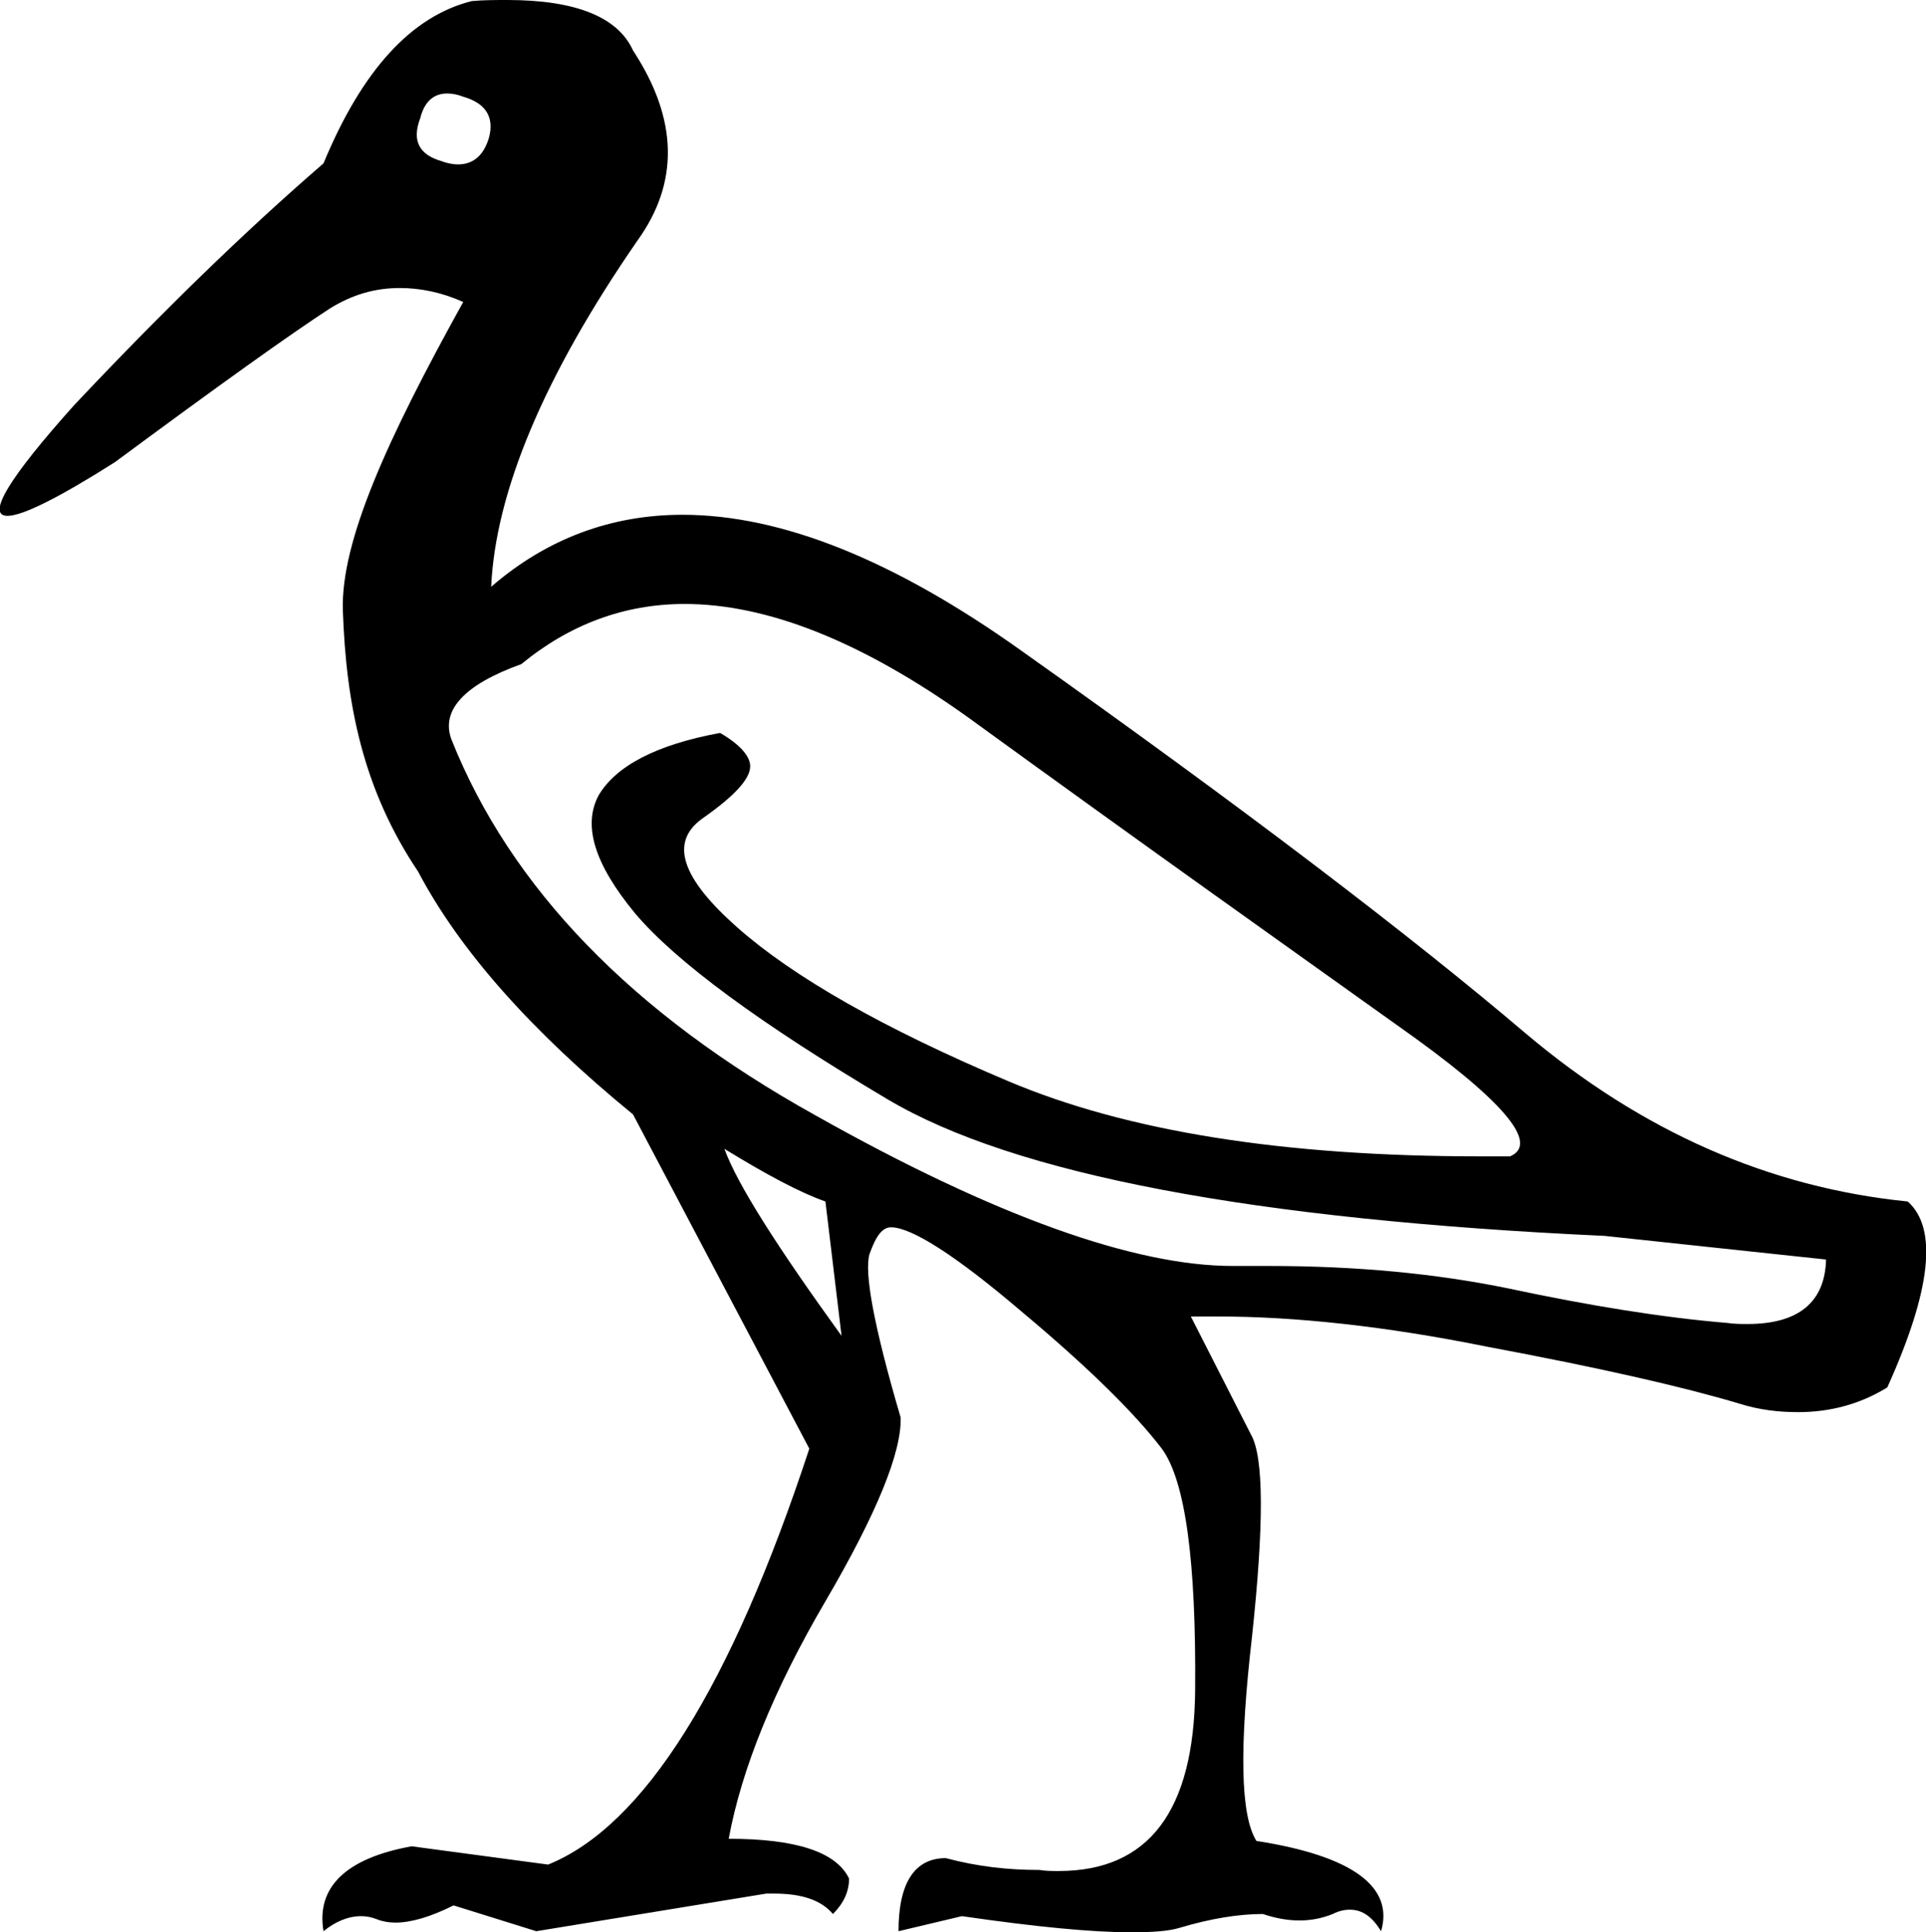 <?xml version='1.0' encoding ='UTF-8' standalone='no'?>
<svg width='17.92' height='17.98' xmlns='http://www.w3.org/2000/svg' xmlns:xlink='http://www.w3.org/1999/xlink'  version='1.1' >
<path style='fill:black; stroke:none' d=' M 4.16 0.87  C 4.21 0.87 4.26 0.88 4.31 0.9  C 4.52 0.96 4.6 1.09 4.55 1.28  C 4.5 1.45 4.4 1.53 4.26 1.53  C 4.22 1.53 4.16 1.52 4.11 1.5  C 3.9 1.44 3.83 1.31 3.91 1.1  C 3.95 0.94 4.04 0.87 4.16 0.87  Z  M 6.37 5.62  C 7.14 5.62 8.02 5.97 9 6.67  C 10.68 7.89 12.02 8.84 13 9.54  C 13.98 10.23 14.33 10.64 14.05 10.76  C 13.95 10.76 13.86 10.76 13.77 10.76  C 11.95 10.76 10.49 10.53 9.38 10.06  C 8.22 9.57 7.38 9.09 6.86 8.63  C 6.34 8.17 6.23 7.84 6.53 7.62  C 6.83 7.41 6.98 7.25 6.98 7.13  C 6.98 7.04 6.89 6.93 6.7 6.82  C 6.1 6.93 5.73 7.13 5.57 7.4  C 5.42 7.68 5.53 8.04 5.91 8.5  C 6.29 8.95 7.08 9.53 8.26 10.23  C 9.44 10.93 11.67 11.35 14.93 11.5  L 16.99 11.72  C 16.98 12.12 16.73 12.32 16.26 12.32  C 16.2 12.32 16.14 12.32 16.07 12.31  C 15.47 12.26 14.79 12.15 14.04 11.99  C 13.36 11.85 12.62 11.78 11.81 11.78  C 11.72 11.78 11.62 11.78 11.53 11.78  C 11.51 11.78 11.49 11.78 11.47 11.78  C 10.56 11.78 9.26 11.32 7.59 10.38  C 5.88 9.43 4.75 8.26 4.2 6.88  C 4.1 6.61 4.32 6.37 4.85 6.18  C 5.3 5.81 5.81 5.62 6.37 5.62  Z  M 6.74 10.69  C 7.13 10.93 7.45 11.1 7.68 11.18  L 7.83 12.43  C 7.23 11.6 6.86 11.02 6.74 10.69  Z  M 4.72 0  C 4.62 0 4.5 0 4.39 0.01  C 3.83 0.15 3.37 0.65 3.01 1.52  C 2.27 2.16 1.5 2.91 0.69 3.77  C 0.08 4.45 -0.13 4.8 0.07 4.8  C 0.21 4.8 0.55 4.63 1.07 4.3  C 2.03 3.59 2.7 3.11 3.07 2.87  C 3.28 2.74 3.49 2.68 3.72 2.68  C 3.91 2.68 4.11 2.72 4.31 2.81  C 3.6 4.09 3.17 5.04 3.19 5.68  C 3.22 6.56 3.38 7.35 3.89 8.11  C 4.28 8.85 4.95 9.6 5.89 10.37  L 7.53 13.48  C 6.8 15.7 5.99 16.99 5.1 17.35  L 3.83 17.18  C 3.22 17.29 2.94 17.56 3.01 17.97  C 3.12 17.88 3.24 17.83 3.36 17.83  C 3.41 17.83 3.46 17.84 3.51 17.86  C 3.56 17.88 3.62 17.89 3.68 17.89  C 3.82 17.89 4 17.84 4.22 17.73  L 4.99 17.97  L 7.13 17.62  C 7.15 17.62 7.18 17.62 7.2 17.62  C 7.46 17.62 7.64 17.68 7.75 17.81  C 7.85 17.71 7.9 17.6 7.9 17.48  C 7.78 17.23 7.4 17.11 6.78 17.11  C 6.9 16.46 7.2 15.72 7.68 14.9  C 8.16 14.08 8.39 13.51 8.38 13.19  C 8.13 12.34 8.04 11.84 8.09 11.67  C 8.15 11.5 8.21 11.42 8.29 11.42  C 8.48 11.42 8.89 11.68 9.5 12.2  C 10.11 12.71 10.55 13.14 10.81 13.48  C 11.03 13.78 11.13 14.53 11.12 15.73  C 11.11 16.85 10.69 17.41 9.85 17.41  C 9.79 17.41 9.73 17.41 9.67 17.4  C 9.38 17.4 9.1 17.37 8.8 17.29  C 8.51 17.29 8.36 17.52 8.36 17.97  L 8.95 17.83  C 9.64 17.93 10.16 17.98 10.52 17.98  C 10.72 17.98 10.87 17.97 10.97 17.94  C 11.27 17.85 11.53 17.81 11.75 17.81  C 11.87 17.85 11.98 17.87 12.09 17.87  C 12.2 17.87 12.3 17.85 12.4 17.81  C 12.46 17.78 12.51 17.77 12.56 17.77  C 12.68 17.77 12.77 17.84 12.85 17.97  C 12.97 17.56 12.59 17.27 11.69 17.13  C 11.54 16.89 11.53 16.26 11.65 15.22  C 11.76 14.19 11.76 13.56 11.64 13.35  L 11.08 12.25  C 11.17 12.25 11.25 12.25 11.33 12.25  C 12.05 12.25 12.89 12.34 13.83 12.53  C 14.9 12.73 15.68 12.91 16.18 13.06  C 16.37 13.12 16.55 13.14 16.73 13.14  C 17.02 13.14 17.3 13.07 17.56 12.91  C 17.97 12 18.03 11.43 17.75 11.18  C 16.46 11.05 15.28 10.53 14.2 9.62  C 13.13 8.71 11.57 7.52 9.51 6.06  C 8.32 5.21 7.27 4.79 6.35 4.79  C 5.69 4.79 5.09 5.01 4.57 5.46  C 4.61 4.58 5.06 3.5 5.93 2.24  C 6.32 1.7 6.31 1.11 5.89 0.47  C 5.75 0.16 5.36 0 4.72 0  Z '/></svg>
